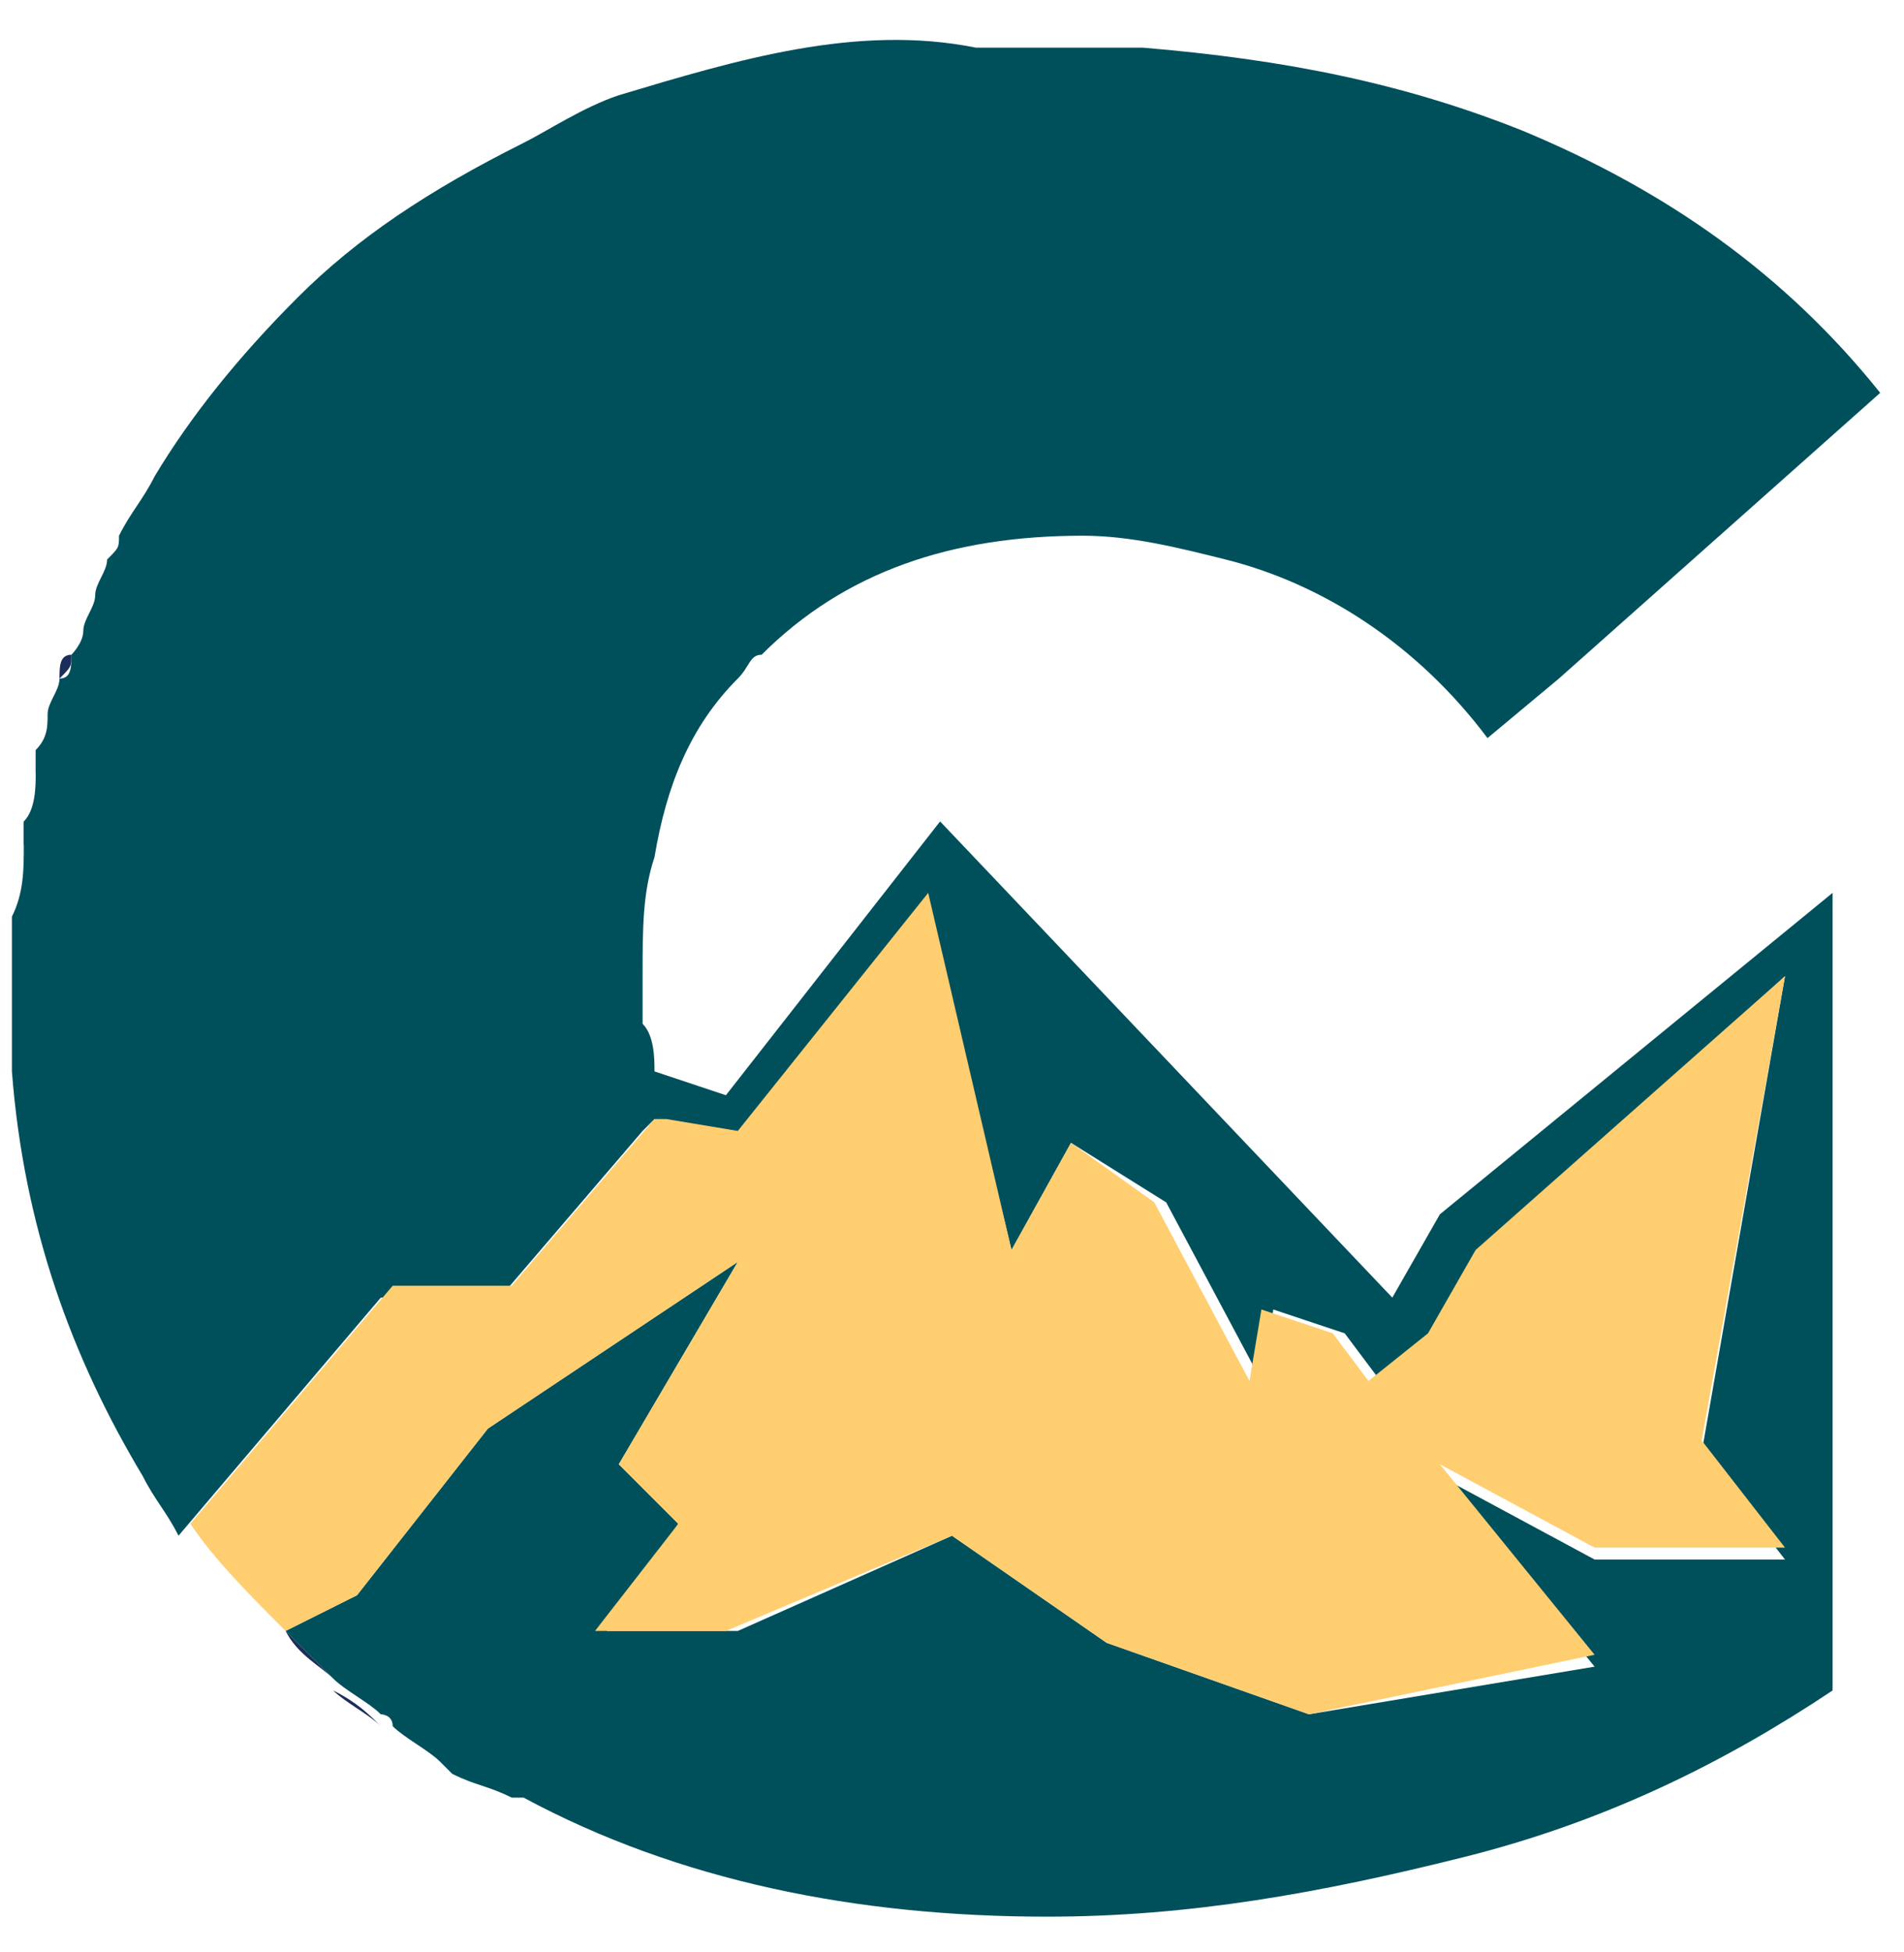 <?xml version="1.0" encoding="utf-8"?>
<!-- Generator: Adobe Illustrator 22.0.1, SVG Export Plug-In . SVG Version: 6.00 Build 0)  -->
<svg version="1.1" id="Шар_1" xmlns="http://www.w3.org/2000/svg" xmlns:xlink="http://www.w3.org/1999/xlink" x="0px" y="0px"
	 viewBox="0 0 16 16.4" style="enable-background:new 0 0 16 16.4;" xml:space="preserve">
<style type="text/css">
	.st0{fill:#1B2D59;}
	.st1{fill:#00505B;}
	.st2{fill:#FFCE71;}
</style>
<g>
	<path class="st0" d="M5.4,8.6c0,0.1,0,0.3,0.1,0.4C5.4,8.9,5.4,8.8,5.4,8.6z"/>
	<path class="st0" d="M0.2,7.6c0-0.2,0-0.4,0.1-0.6C0.2,7.2,0.2,7.4,0.2,7.6z"/>
	<polygon class="st0" points="1.6,12.8 1.6,12.8 1.6,12.8 	"/>
	<polygon class="st0" points="2.4,13.7 2.4,13.7 2.4,13.7 	"/>
	<path class="st0" d="M0.3,6.9c0-0.1,0-0.3,0.1-0.4C0.3,6.6,0.3,6.8,0.3,6.9z"/>
	<path class="st0" d="M6.2,5.6C6.2,5.6,6.2,5.6,6.2,5.6C6.2,5.6,6.2,5.6,6.2,5.6z"/>
	<path class="st0" d="M5.4,8.2c0,0.2,0,0.3,0,0.4C5.4,8.5,5.4,8.3,5.4,8.2z"/>
	<path class="st0" d="M6.1,5.7C5.8,6.1,5.6,6.6,5.5,7.1C5.6,6.6,5.8,6.1,6.1,5.7z"/>
	<path class="st0" d="M0.4,6.3c0-0.1,0-0.2,0.1-0.3C0.4,6.1,0.4,6.2,0.4,6.3z"/>
	<path class="st0" d="M0.5,5.7c0-0.1,0-0.2,0.1-0.2C0.6,5.6,0.6,5.6,0.5,5.7z"/>
	<path class="st0" d="M2.8,14.2C2.8,14.1,2.8,14.1,2.8,14.2C2.8,14.1,2.8,14.1,2.8,14.2z"/>
	<path class="st0" d="M0.3,6.5c0-0.1,0-0.1,0-0.2C0.4,6.4,0.3,6.4,0.3,6.5z"/>
	<path class="st0" d="M0.2,7.1c0-0.1,0-0.1,0-0.2C0.3,7,0.3,7,0.2,7.1z"/>
	<path class="st0" d="M3.2,14.5c-0.1-0.1-0.3-0.2-0.4-0.3C3,14.3,3.1,14.4,3.2,14.5z"/>
	<path class="st0" d="M0.5,6c0-0.1,0.1-0.2,0.1-0.3C0.5,5.8,0.5,5.9,0.5,6z"/>
	<path class="st0" d="M2.8,14.1c-0.1-0.1-0.3-0.3-0.4-0.4C2.5,13.9,2.7,14,2.8,14.1z"/>
	<path class="st0" d="M1.6,12.8c-0.1-0.1-0.2-0.3-0.3-0.5C1.4,12.5,1.5,12.7,1.6,12.8z"/>
	<polygon class="st0" points="5.5,9.1 5.5,9.1 5.5,9.1 	"/>
	<path class="st0" d="M6.1,5.6C6.1,5.7,6.1,5.7,6.1,5.6C6.1,5.7,6.1,5.7,6.1,5.6z"/>
	<path class="st0" d="M0.6,5.5c0-0.1,0.1-0.2,0.1-0.2C0.7,5.3,0.6,5.4,0.6,5.5z"/>
	<path class="st0" d="M5.4,8.6C5.4,8.6,5.4,8.6,5.4,8.6C5.4,8.6,5.4,8.6,5.4,8.6z"/>
	<path class="st0" d="M5.4,8.2C5.4,8.2,5.4,8.2,5.4,8.2c0-0.4,0-0.7,0.1-1C5.4,7.5,5.4,7.8,5.4,8.2C5.4,8.2,5.4,8.2,5.4,8.2z"/>
	<path class="st1" d="M11.7,10.9L7.9,6.9L6.1,9.2L5.5,9l0,0l0,0l0,0c0-0.1,0-0.3-0.1-0.4c0,0,0,0,0,0c0-0.1,0-0.3,0-0.4c0,0,0,0,0,0
		c0-0.4,0-0.7,0.1-1c0.1-0.6,0.3-1.1,0.7-1.5c0,0,0,0,0,0c0,0,0,0,0,0c0.1-0.1,0.1-0.2,0.2-0.2c0.7-0.7,1.6-1,2.7-1
		c0.4,0,0.8,0.1,1.2,0.2c0.8,0.2,1.6,0.7,2.2,1.5l0.6-0.5l2.7-2.4c-0.8-1-1.8-1.7-3-2.2c-1-0.4-2-0.6-3.2-0.7c-0.3,0-0.6,0-0.9,0
		c-0.2,0-0.4,0-0.5,0C7.2,0.2,6.2,0.5,5.2,0.8C4.9,0.9,4.6,1.1,4.4,1.2C3.6,1.6,3,2,2.5,2.5C2,3,1.6,3.5,1.3,4
		C1.2,4.2,1.1,4.3,1,4.5C1,4.6,1,4.6,0.9,4.7C0.9,4.8,0.8,4.9,0.8,5c0,0.1-0.1,0.2-0.1,0.3c0,0.1-0.1,0.2-0.1,0.2
		c0,0.1,0,0.2-0.1,0.2c0,0.1-0.1,0.2-0.1,0.3c0,0.1,0,0.2-0.1,0.3c0,0.1,0,0.1,0,0.2c0,0.1,0,0.3-0.1,0.4c0,0.1,0,0.1,0,0.2
		c0,0.2,0,0.4-0.1,0.6c0,0.2,0,0.4,0,0.6c0,0.2,0,0.5,0,0.7c0.1,1.3,0.5,2.4,1.1,3.4c0,0,0,0,0,0c0.1,0.2,0.2,0.3,0.3,0.5l0,0l1.7-2
		h1l1.2-1.4l0.1-0.1l0.7,0.2l1.6-2l0.7,2.9L9,9.6l0.8,0.5l0.8,1.5l0.1-0.6l0.6,0.2l0.3,0.4l0.5-0.4l0.4-0.7L15,8.2l-0.7,4l0.7,0.9
		h-1.6l-1.3-0.7l1.3,1.6L11,14.4l-1.7-0.6L8,12.9l-1.8,0.8l-1.1,0l0.6-0.9l-0.4-0.4l-0.1-0.1l1-1.7l0,0l0.1-0.1l-0.1,0.1l0,0
		l-2.1,1.4L3,13.4l-0.6,0.3c0,0,0,0,0,0c0.1,0.1,0.3,0.3,0.4,0.4c0,0,0,0,0,0c0.1,0.1,0.3,0.2,0.4,0.3c0,0,0.1,0,0.1,0.1
		c0.1,0.1,0.3,0.2,0.4,0.3c0,0,0.1,0.1,0.1,0.1C4,15,4.1,15,4.3,15.1c0,0,0,0,0.1,0c1.3,0.7,2.8,1,4.4,1c1.2,0,2.3-0.2,3.5-0.5
		c1.2-0.3,2.2-0.8,3.1-1.4V7.5l-3.3,2.7L11.7,10.9z"/>
	<path class="st2" d="M15,8.2l-2.6,2.3L12,11.2l-0.5,0.4l-0.3-0.4L10.6,11l-0.1,0.6l-0.8-1.5L9,9.6l-0.5,0.9L7.8,7.5l-1.6,2L5.6,9.4
		L5.5,9.4l-1.2,1.4h-1l-1.7,2c0.2,0.3,0.5,0.6,0.8,0.9L3,13.4l1.1-1.4l2.1-1.4l0.1-0.1l-0.1,0.1l-1,1.7l0.1,0.1l0.4,0.4L5,13.7
		l1.1,0L8,12.9l1.3,0.9l1.7,0.6l2.4-0.5l-1.3-1.6l1.3,0.7H15l-0.7-0.9L15,8.2z"/>
</g>
</svg>

